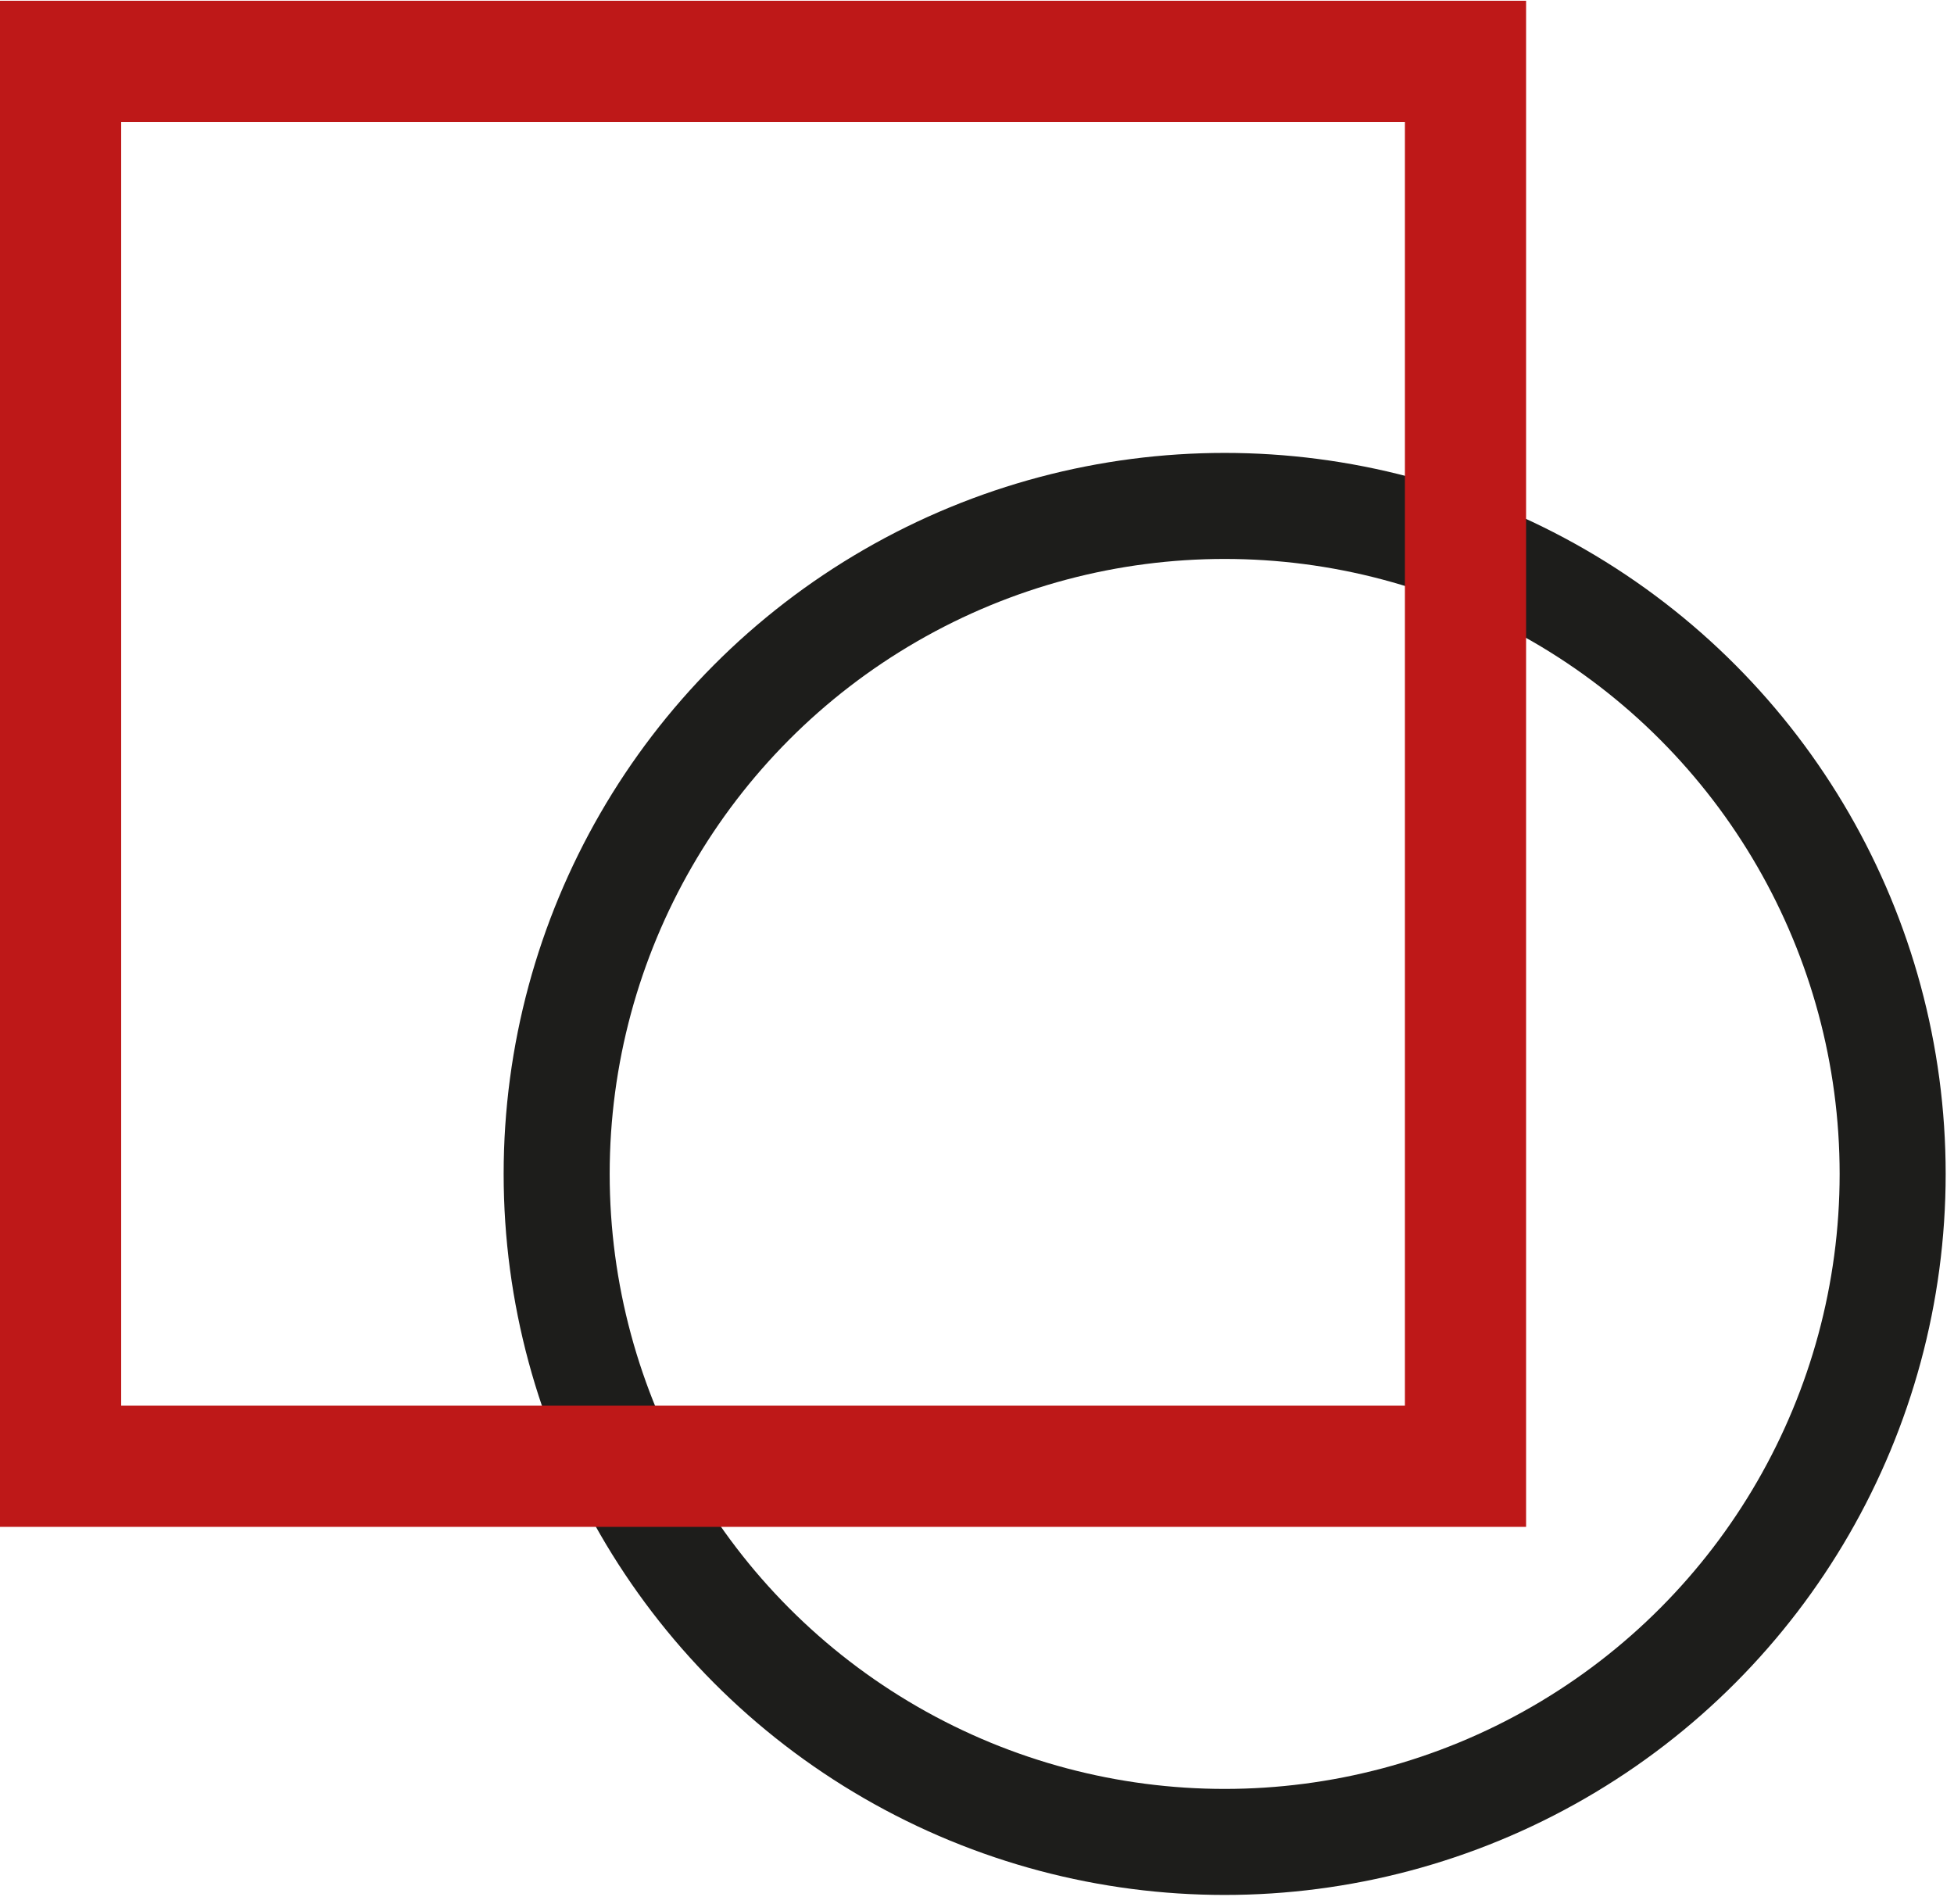<?xml version="1.0" encoding="utf-8"?>
<!-- Generator: Adobe Illustrator 23.1.0, SVG Export Plug-In . SVG Version: 6.00 Build 0)  -->
<svg version="1.1" id="Layer_1" xmlns="http://www.w3.org/2000/svg" xmlns:xlink="http://www.w3.org/1999/xlink" x="0px" y="0px"
	 viewBox="0 0 258 251.4" style="enable-background:new 0 0 258 251.4;" xml:space="preserve">
<style type="text/css">
	.st0{fill:none;stroke:#1D1D1B;stroke-width:14;stroke-miterlimit:10;}
	.st1{fill:none;stroke:#BE1818;stroke-width:16;stroke-miterlimit:10;}
</style>
<title>Untitled-1</title>
<circle class="st0" cx="161.7" cy="155" r="88.2"/>
<rect x="8" y="8.1" class="st1" width="185.5" height="185.5"/>
</svg>
